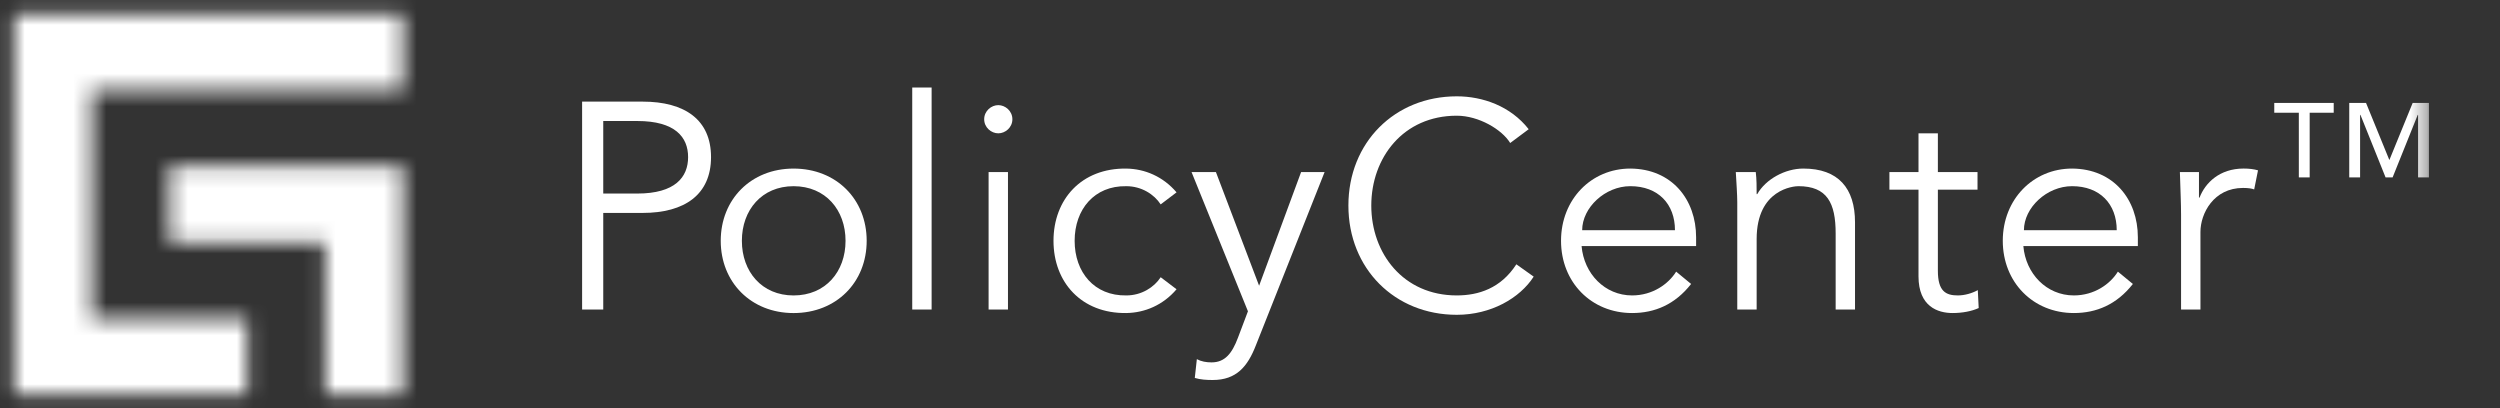 <?xml version="1.0" encoding="UTF-8"?>
<svg width="153px" height="25px" viewBox="0 0 153 25" version="1.1" xmlns="http://www.w3.org/2000/svg" xmlns:xlink="http://www.w3.org/1999/xlink">
    <rect x="0" y="0" width="153" height="25" fill="#333333" stroke="none"/>
    <title>WhitePolicyCenterAppLogo</title>
    <defs>
        <polygon id="path-1" points="0 34 152.65 34 152.65 0.985 0 0.985"></polygon>
        <polygon id="path-3" points="0.851 0.836 0.851 5.498 0.851 19.487 0.851 24.149 5.612 24.149 15.134 24.149 15.134 19.487 5.612 19.487 5.612 5.498 24.657 5.498 24.657 0.836"></polygon>
        <polygon id="path-5" points="0.373 0.161 0.373 4.823 9.896 4.823 9.896 14.148 14.656 14.148 14.656 4.823 14.656 0.161"></polygon>
    </defs>
    <g id="WhitePolicyCenterAppLogo" stroke="none" stroke-width="1" fill="none" fill-rule="evenodd">
        <g id="Page-1" transform="translate(-4, -5)">
            <g id="Group-18" transform="translate(0, 0.015)">
                <path d="M40.919,16.83 L43.003,16.83 C45.322,16.83 46.112,15.823 46.112,14.601 C46.112,13.379 45.322,12.391 43.003,12.391 L40.919,12.391 L40.919,16.83 Z M39.625,11.204 L43.327,11.204 C45.915,11.204 47.515,12.318 47.515,14.601 C47.515,16.884 45.915,18.016 43.327,18.016 L40.919,18.016 L40.919,23.929 L39.625,23.929 L39.625,11.204 Z" id="Fill-1" fill="white"></path>
                <path d="M52.566,16.38 C50.625,16.38 49.402,17.836 49.403,19.723 C49.403,21.61 50.625,23.066 52.566,23.066 C54.525,23.066 55.747,21.61 55.747,19.723 C55.747,17.836 54.525,16.38 52.566,16.38 M52.566,24.144 C49.961,24.144 48.109,22.257 48.109,19.723 C48.109,17.189 49.96,15.302 52.566,15.302 C55.19,15.302 57.041,17.189 57.041,19.723 C57.041,22.257 55.19,24.144 52.566,24.144" id="Fill-3" fill="white"></path>
                <polygon id="Fill-5" fill="white" points="61.015 23.928 59.829 23.928 59.829 10.341 61.015 10.341"></polygon>
                <mask id="mask-2" fill="white">
                    <use xlink:href="#path-1"></use>
                </mask>
                <g id="Clip-8"></g>
                <path d="M64.502,23.928 L65.688,23.928 L65.688,15.517 L64.502,15.517 L64.502,23.928 Z M65.095,13.145 C64.664,13.145 64.232,12.786 64.232,12.283 C64.232,11.779 64.664,11.419 65.095,11.419 C65.527,11.419 65.958,11.779 65.958,12.283 C65.958,12.786 65.527,13.145 65.095,13.145 Z" id="Fill-7" fill="white" mask="url(#mask-2)"></path>
                <path d="M75.034,17.494 C74.639,16.883 73.866,16.38 72.931,16.38 C70.972,16.344 69.768,17.8 69.768,19.723 C69.768,21.646 70.972,23.101 72.932,23.065 C73.866,23.065 74.639,22.562 75.034,21.951 L76.005,22.688 C75.178,23.659 74.064,24.125 72.932,24.143 C70.182,24.18 68.474,22.257 68.474,19.723 C68.474,17.188 70.181,15.265 72.931,15.302 C74.064,15.319 75.178,15.786 76.005,16.757 L75.034,17.494 Z" id="Fill-9" fill="white" mask="url(#mask-2)"></path>
                <path d="M81.057,22.472 L83.627,15.517 L85.065,15.517 L80.859,26.12 C80.356,27.414 79.673,28.241 78.217,28.241 C77.858,28.241 77.481,28.223 77.121,28.115 L77.247,26.965 C77.516,27.109 77.822,27.163 78.146,27.163 C78.973,27.163 79.404,26.606 79.763,25.653 L80.374,24.036 L76.923,15.517 L78.415,15.517 L81.057,22.472 Z" id="Fill-10" fill="white" mask="url(#mask-2)"></path>
                <path d="M97.862,21.915 C97.017,23.227 95.256,24.251 93.154,24.251 C89.361,24.251 86.522,21.43 86.522,17.566 C86.521,13.702 89.361,10.88 93.153,10.88 C94.735,10.88 96.442,11.473 97.556,12.893 L96.424,13.737 C95.921,12.911 94.501,12.066 93.153,12.066 C89.882,12.066 87.923,14.636 87.923,17.566 C87.923,20.495 89.882,23.065 93.154,23.065 C94.483,23.065 95.849,22.634 96.801,21.16 L97.862,21.915 Z" id="Fill-11" fill="white" mask="url(#mask-2)"></path>
                <path d="M106.508,19.075 C106.508,17.475 105.484,16.379 103.776,16.379 C102.231,16.379 100.829,17.691 100.829,19.075 L106.508,19.075 Z M100.793,20.045 C100.938,21.735 102.213,23.065 103.885,23.065 C105.142,23.065 106.112,22.364 106.581,21.609 L107.496,22.364 C106.508,23.622 105.269,24.143 103.885,24.143 C101.386,24.143 99.535,22.256 99.535,19.722 C99.535,17.188 101.386,15.301 103.776,15.301 C106.329,15.319 107.802,17.206 107.802,19.506 L107.802,20.045 L100.793,20.045 Z" id="Fill-12" fill="white" mask="url(#mask-2)"></path>
                <path d="M111.453,15.517 C111.507,15.966 111.507,16.415 111.507,16.865 L111.543,16.865 C112.064,15.949 113.25,15.301 114.364,15.301 C116.503,15.301 117.527,16.505 117.527,18.59 L117.527,23.928 L116.342,23.928 L116.342,19.273 C116.342,17.404 115.82,16.379 114.058,16.379 C113.807,16.379 111.507,16.541 111.507,19.615 L111.507,23.928 L110.321,23.928 L110.321,17.368 C110.321,16.919 110.267,16.128 110.231,15.517 L111.453,15.517 Z" id="Fill-13" fill="white" mask="url(#mask-2)"></path>
                <path d="M125.024,16.594 L122.598,16.594 L122.598,21.555 C122.598,22.813 123.083,23.065 123.82,23.065 C124.233,23.064 124.683,22.938 125.042,22.741 L125.096,23.837 C124.665,24.035 124.09,24.143 123.497,24.143 C122.598,24.143 121.412,23.748 121.412,21.896 L121.412,16.594 L119.632,16.594 L119.632,15.516 L121.412,15.516 L121.412,13.144 L122.598,13.144 L122.598,15.516 L125.024,15.516 L125.024,16.594 Z" id="Fill-14" fill="white" mask="url(#mask-2)"></path>
                <path d="M133.544,19.075 C133.544,17.475 132.519,16.379 130.812,16.379 C129.267,16.379 127.864,17.691 127.864,19.075 L133.544,19.075 Z M127.829,20.045 C127.972,21.735 129.249,23.065 130.92,23.065 C132.178,23.065 133.148,22.364 133.615,21.609 L134.532,22.364 C133.544,23.622 132.304,24.143 130.92,24.143 C128.422,24.143 126.57,22.256 126.57,19.722 C126.57,17.188 128.422,15.301 130.812,15.301 C133.364,15.319 134.837,17.206 134.837,19.506 L134.837,20.045 L127.829,20.045 Z" id="Fill-15" fill="white" mask="url(#mask-2)"></path>
                <path d="M137.481,18.14 C137.481,17.385 137.445,16.738 137.409,15.516 L138.577,15.516 L138.577,17.079 L138.613,17.079 C138.955,16.181 139.835,15.3 141.309,15.3 C141.651,15.3 141.938,15.336 142.19,15.409 L141.956,16.577 C141.812,16.522 141.597,16.487 141.273,16.487 C139.476,16.487 138.667,18.05 138.667,19.182 L138.668,23.927 L137.481,23.927 L137.481,18.14 Z" id="Fill-16" fill="white" mask="url(#mask-2)"></path>
                <path d="M152.651,15.842 L151.987,15.842 L151.987,12.016 L151.965,12.016 L150.428,15.842 L149.997,15.842 L148.46,12.016 L148.438,12.016 L148.438,15.842 L147.774,15.842 L147.774,11.286 L148.802,11.286 L150.229,14.78 L151.655,11.286 L152.651,11.286 L152.651,15.842 Z M146.823,11.883 L145.352,11.883 L145.352,15.842 L144.689,15.842 L144.688,11.883 L143.185,11.883 L143.185,11.286 L146.823,11.286 L146.823,11.883 Z" id="Fill-17" fill="white" mask="url(#mask-2)"></path>
            </g>
            <g id="Group-21" transform="translate(4, 5.015)">
                <mask id="mask-4" fill="white">
                    <use xlink:href="#path-3"></use>
                </mask>
                <g id="Clip-20"></g>
                <polygon id="Fill-19" fill="white" mask="url(#mask-4)" points="-4 29 29.508 29 29.508 -4.015 -4 -4.015"></polygon>
            </g>
            <g id="Group-24" transform="translate(14, 15.015)">
                <mask id="mask-6" fill="white">
                    <use xlink:href="#path-5"></use>
                </mask>
                <g id="Clip-23"></g>
                <polygon id="Fill-22" fill="white" mask="url(#mask-6)" points="-4.478 19 19.507 19 19.507 -4.689 -4.478 -4.689"></polygon>
            </g>
        </g>
    </g>
</svg>
